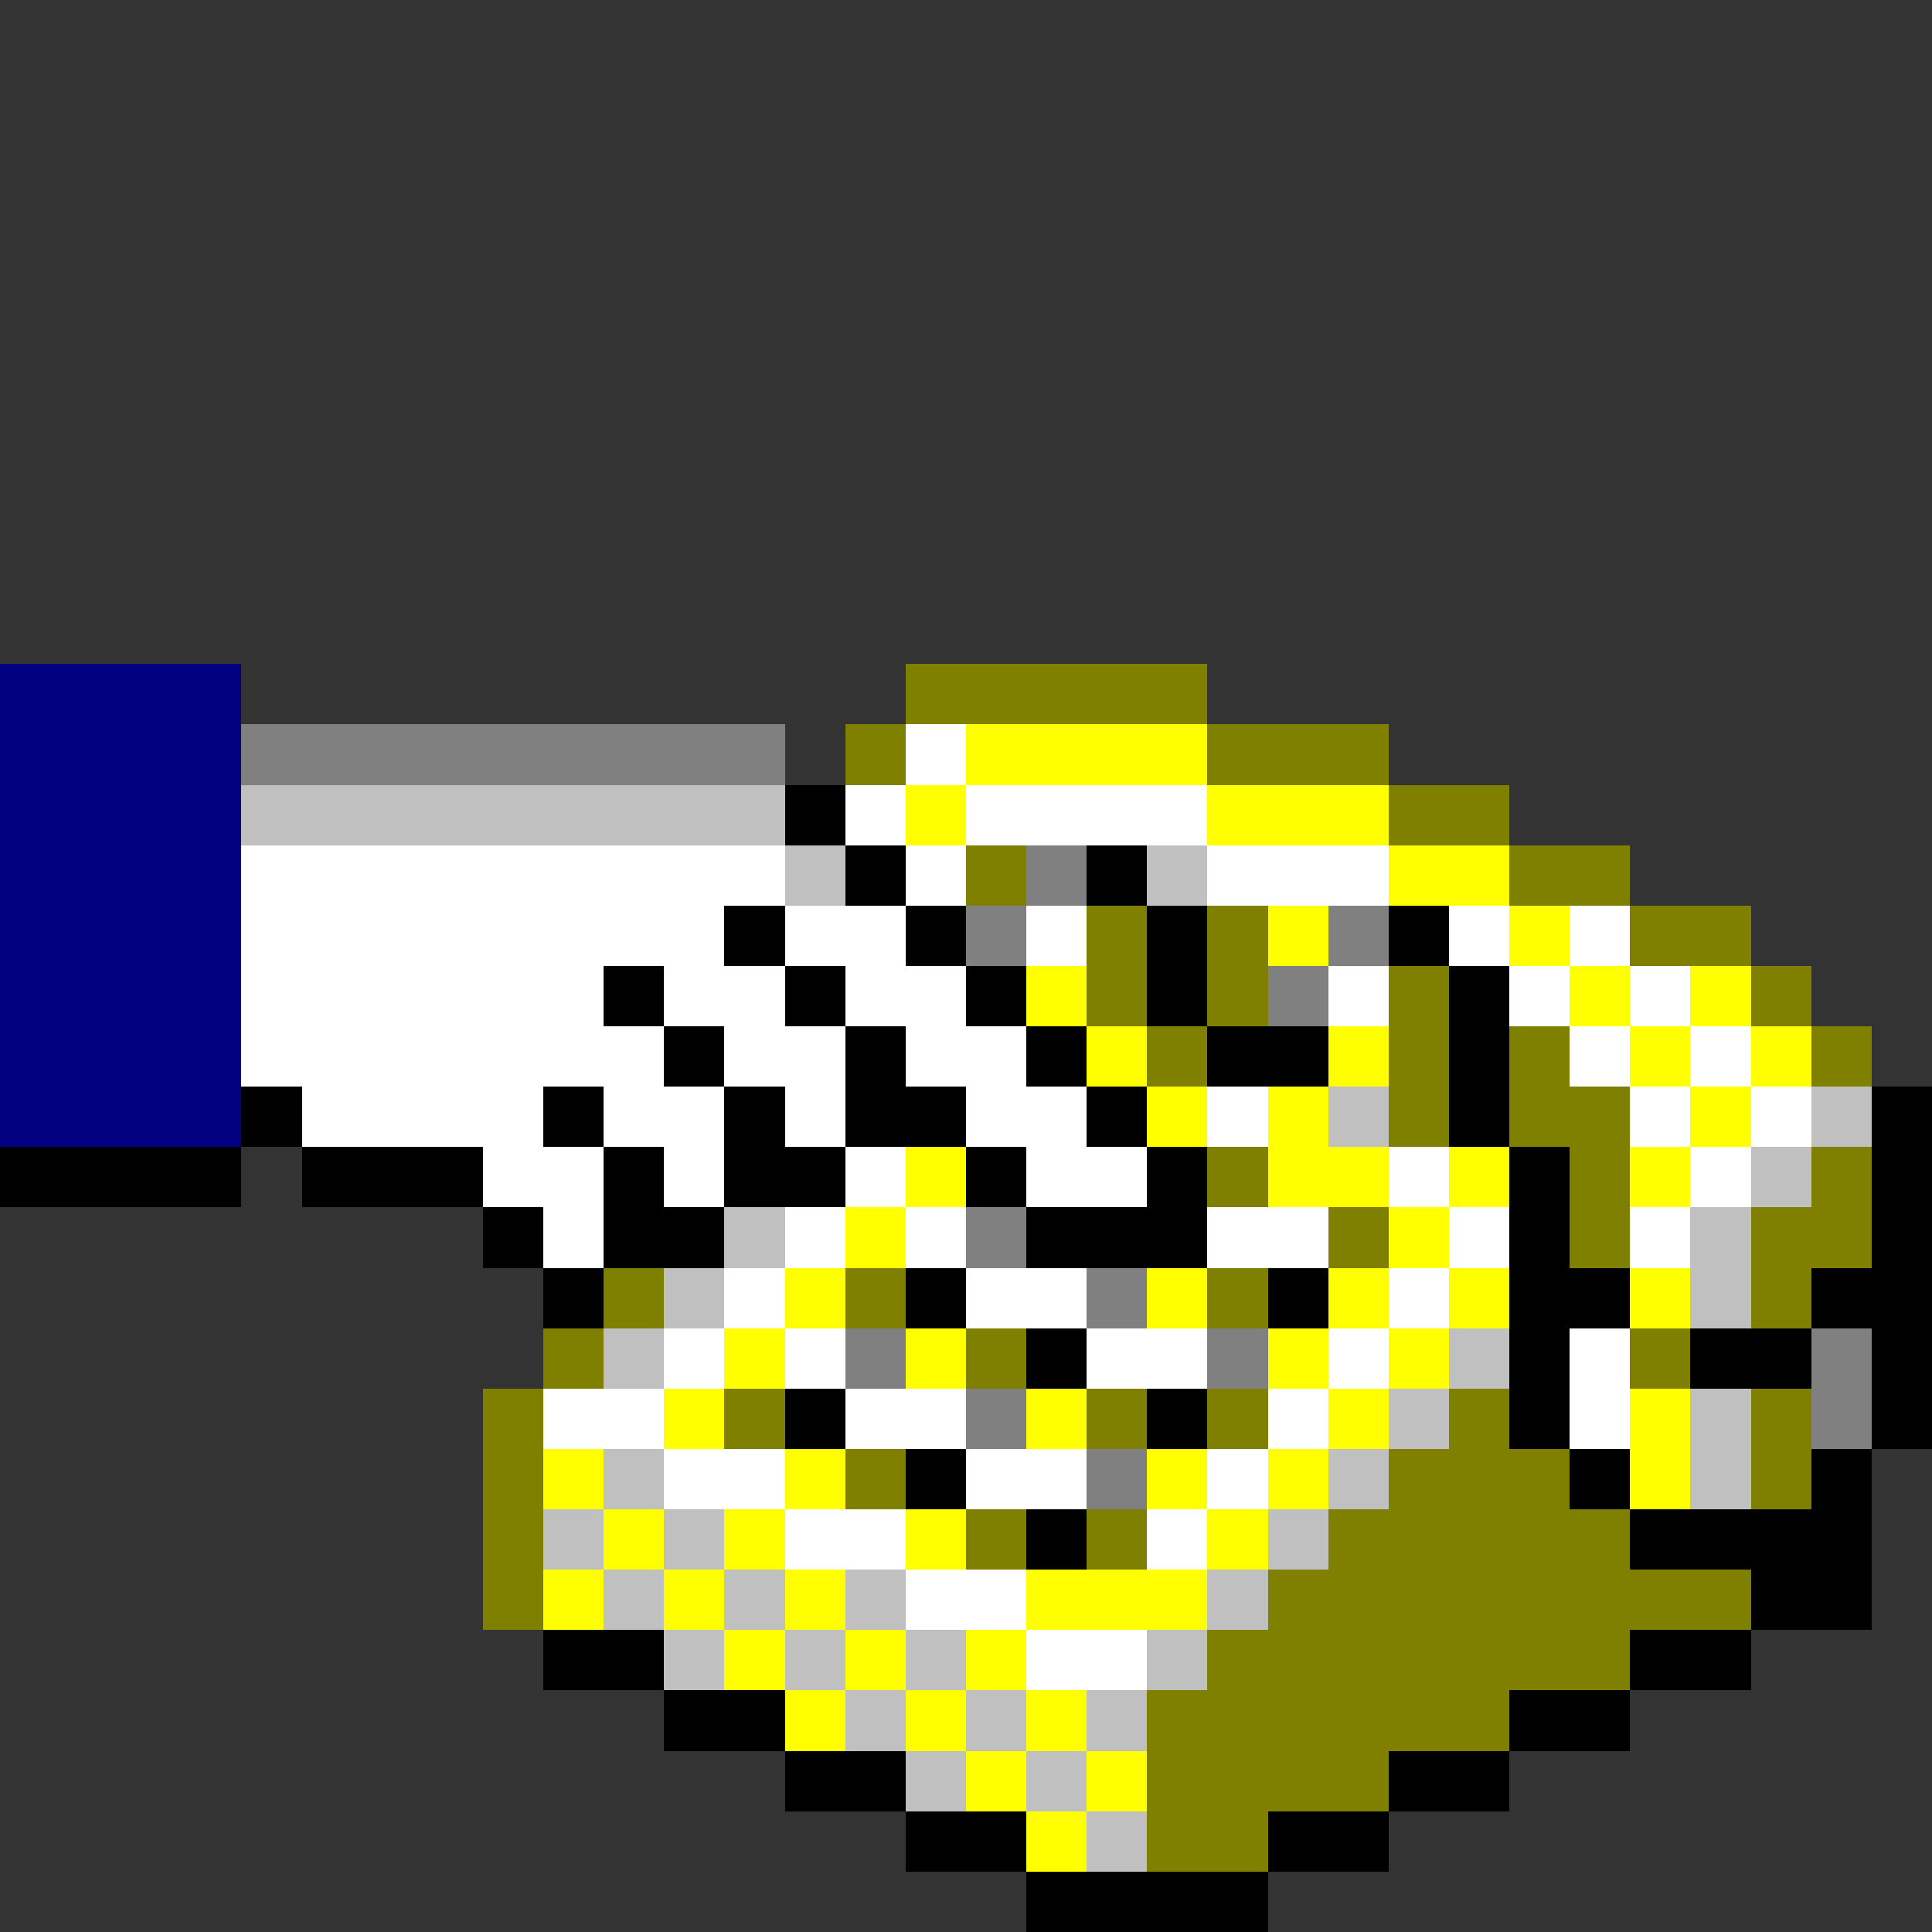 <svg xmlns="http://www.w3.org/2000/svg" width="32" height="32" shape-rendering="crispEdges" viewBox="0 -0.5 32 32"><rect x="0" y="-0.5" width="32" height="32" fill="#333333" stroke="none"/><path stroke="navy" d="M0 11h4m-4 1h4m-4 1h4m-4 1h4m-4 1h4m-4 1h4m-4 1h4m-4 1h4"/><path stroke="olive" d="M15 11h5m-6 1h1m5 0h3m0 1h2m-9 1h1m8 0h2m-9 1h1m1 0h1m6 0h2m-11 1h1m1 0h1m2 0h1m5 0h1m-11 1h1m3 0h1m1 0h1m4 0h1m-8 1h1m1 0h2m-7 1h1m5 0h1m3 0h1m-9 1h1m3 0h1m2 0h2m-21 1h1m3 0h1m5 0h1m8 0h1M9 22h1m6 0h1m10 0h1M8 23h1m3 0h1m5 0h1m1 0h1m3 0h1m4 0h1M8 24h1m5 0h1m8 0h3m3 0h1M8 25h1m7 0h1m1 0h1m3 0h5M8 26h1m12 0h8m-9 1h7m-8 1h6m-6 1h4m-4 1h2"/><path stroke="gray" d="M4 12h9m4 2h1m-2 1h1m5 0h1m-2 1h1m-6 4h1m1 1h1m-5 1h1m5 0h1m9 0h1m-15 1h1m13 0h1m-13 1h1"/><path stroke="#fff" d="M15 12h1m-2 1h1m1 0h4M4 14h9m2 0h1m4 0h3M4 15h8m1 0h2m2 0h1m6 0h1m1 0h1M4 16h6m1 0h2m1 0h2m6 0h1m2 0h1m1 0h1M4 17h7m1 0h2m1 0h2m9 0h1m1 0h1M5 18h4m1 0h2m1 0h1m2 0h2m2 0h1m6 0h1m1 0h1M8 19h2m1 0h1m2 0h1m2 0h2m4 0h1m4 0h1M9 20h1m3 0h1m1 0h1m4 0h2m2 0h1m2 0h1m-16 1h1m3 0h2m5 0h1m-13 1h1m1 0h1m4 0h2m2 0h1m3 0h1M9 23h2m3 0h2m5 0h1m4 0h1m-16 1h2m3 0h2m2 0h1m-8 1h2m4 0h1m-5 1h2m0 1h2"/><path stroke="#ff0" d="M16 12h4m-5 1h1m4 0h3m0 1h2m-4 1h1m3 0h1m-9 1h1m8 0h1m1 0h1m-11 1h1m3 0h1m4 0h1m1 0h1m-11 1h1m1 0h1m6 0h1m-14 1h1m5 0h2m1 0h1m2 0h1m-14 1h1m8 0h1m-11 1h1m5 0h1m2 0h1m1 0h1m2 0h1m-16 1h1m2 0h1m5 0h1m1 0h1m-13 1h1m5 0h1m4 0h1m4 0h1M9 24h1m3 0h1m5 0h1m1 0h1m5 0h1m-18 1h1m1 0h1m2 0h1m4 0h1M9 26h1m1 0h1m1 0h1m3 0h3m-8 1h1m1 0h1m1 0h1m-4 1h1m1 0h1m1 0h1m-2 1h1m1 0h1m-2 1h1"/><path stroke="silver" d="M4 13h9m0 1h1m5 0h1m2 4h1m7 0h1m-2 1h1m-18 1h1m15 0h1m-18 1h1m16 0h1m-19 1h1m13 0h1m-2 1h1m4 0h1m-19 1h1m11 0h1m5 0h1M9 25h1m1 0h1m9 0h1m-12 1h1m1 0h1m1 0h1m5 0h1m-10 1h1m1 0h1m1 0h1m3 0h1m-6 1h1m1 0h1m1 0h1m-4 1h1m1 0h1m0 1h1"/><path stroke="#000" d="M13 13h1m0 1h1m3 0h1m-7 1h1m2 0h1m3 0h1m3 0h1m-14 1h1m2 0h1m2 0h1m2 0h1m4 0h1m-14 1h1m2 0h1m2 0h1m2 0h2m2 0h1M4 18h1m4 0h1m2 0h1m1 0h2m2 0h1m5 0h1m6 0h1M0 19h4m1 0h3m2 0h1m1 0h2m2 0h1m2 0h1m5 0h1m5 0h1M8 20h1m1 0h2m5 0h3m5 0h1m5 0h1M9 21h1m5 0h1m5 0h1m3 0h2m3 0h2m-15 1h1m7 0h1m2 0h2m1 0h1m-19 1h1m5 0h1m5 0h1m5 0h1m-17 1h1m10 0h1m3 0h1m-14 1h1m9 0h4m-2 1h2M9 27h2m16 0h2m-18 1h2m12 0h2m-14 1h2m8 0h2m-10 1h2m4 0h2m-6 1h4"/></svg>